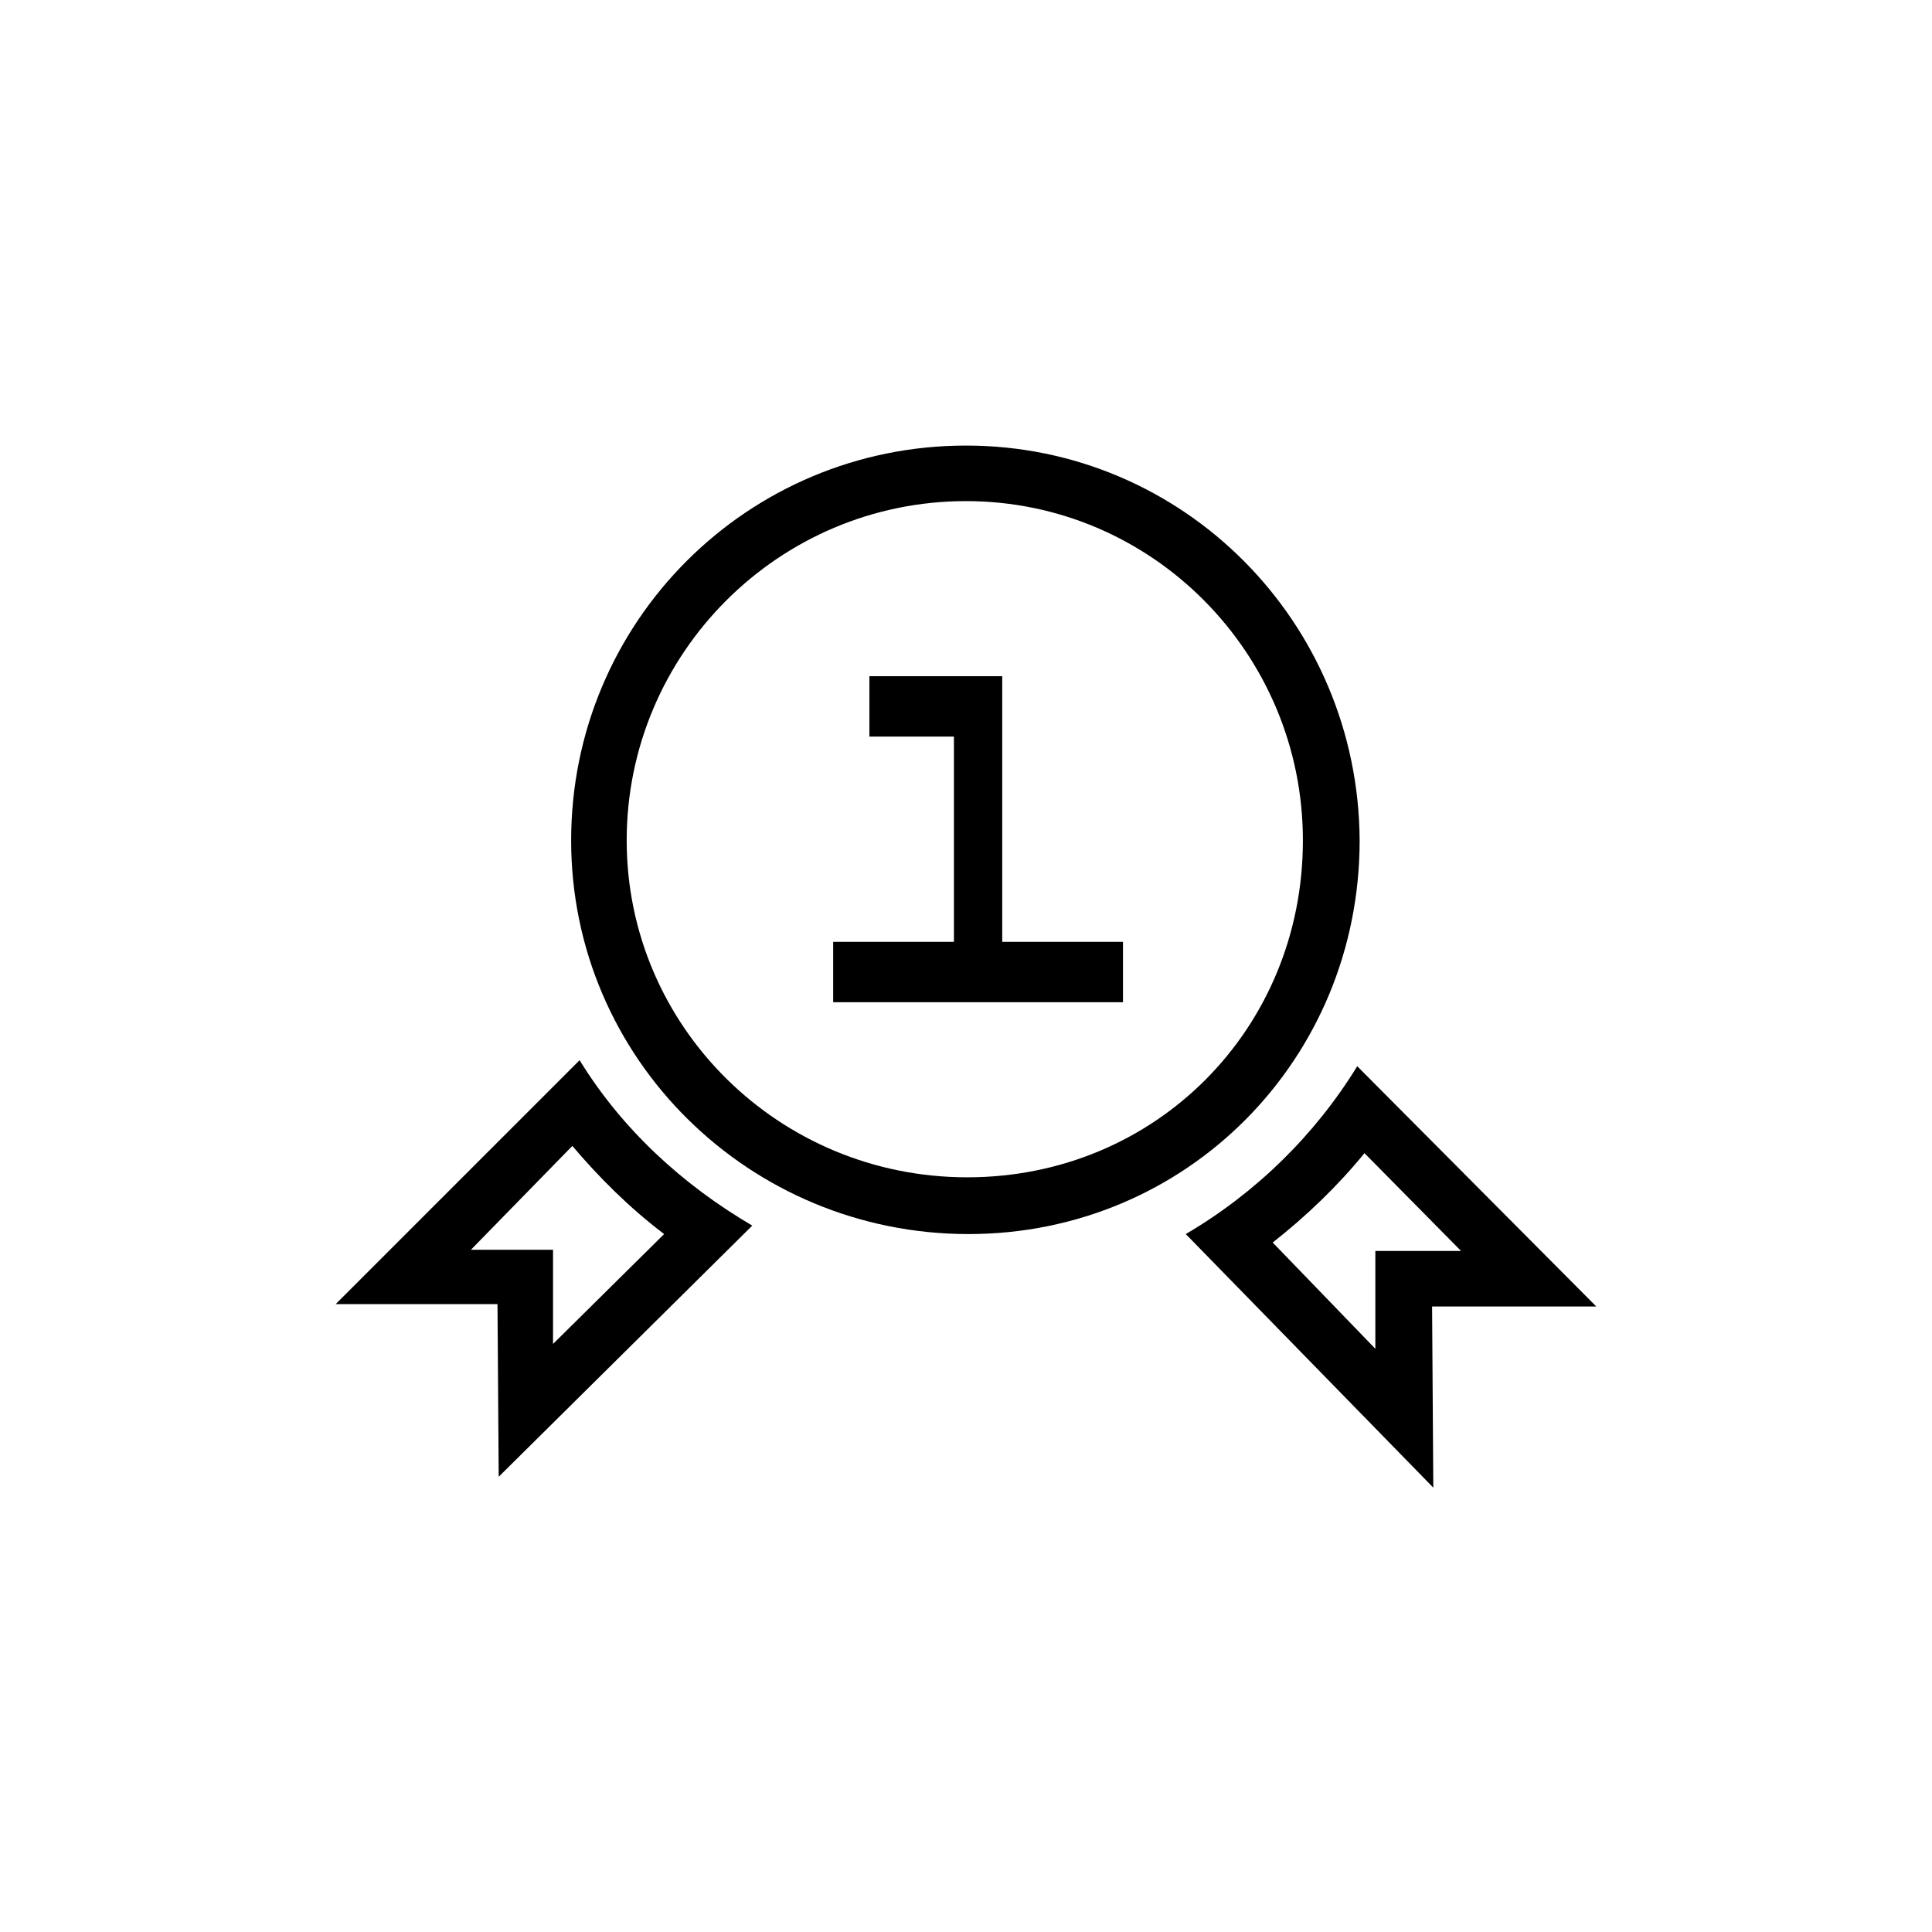 <?xml version="1.0" encoding="utf-8"?>
<!-- Generator: Adobe Illustrator 17.1.0, SVG Export Plug-In . SVG Version: 6.00 Build 0)  -->
<!DOCTYPE svg PUBLIC "-//W3C//DTD SVG 1.1//EN" "http://www.w3.org/Graphics/SVG/1.1/DTD/svg11.dtd">
<svg version="1.1" id="Layer_1" xmlns="http://www.w3.org/2000/svg" xmlns:xlink="http://www.w3.org/1999/xlink" x="0px" y="0px"
	 viewBox="0 0 160 160" enable-background="new 0 0 160 160" xml:space="preserve">
<g>
	<path d="M80,41.5c15.4,0,27.9,12.6,27.9,28.1c0,15.6-12.2,27.9-27.8,27.9c-15.6,0-28.2-12.5-28.2-27.9C51.9,54.1,64.5,41.5,80,41.5
		 M80,36.9c-18.1,0-32.7,14.6-32.7,32.7c0,18.1,14.8,32.6,32.9,32.6c18.1,0,32.4-14.5,32.4-32.6C112.5,51.5,98,36.9,80,36.9L80,36.9
		z"/>
	<path d="M47.4,94.9c2.2,2.6,4.7,5.1,7.6,7.3l-9.2,9.1l0-3.2l0-4.6h-4.6H39L47.4,94.9 M48,87.8L27.8,108h13.4l0.1,14.3l21-20.8
		C56.5,98.1,51.5,93.5,48,87.8L48,87.8z"/>
	<path d="M113,95.5l8,8.1l-2.4,0l-4.7,0l0,4.7l0,3.4l-8.5-8.8C108.2,100.7,110.8,98.2,113,95.5 M112.4,88.3
		c-3.5,5.7-8.4,10.5-14.2,13.9l20.5,21l-0.1-15l13.6,0L112.4,88.3L112.4,88.3z"/>
	<g>
		<polygon fill-rule="evenodd" clip-rule="evenodd" points="83,78 83,56 72,56 72,61 79,61 79,78 69,78 69,83 93,83 93,78 		"/>
	</g>
</g>
</svg>
